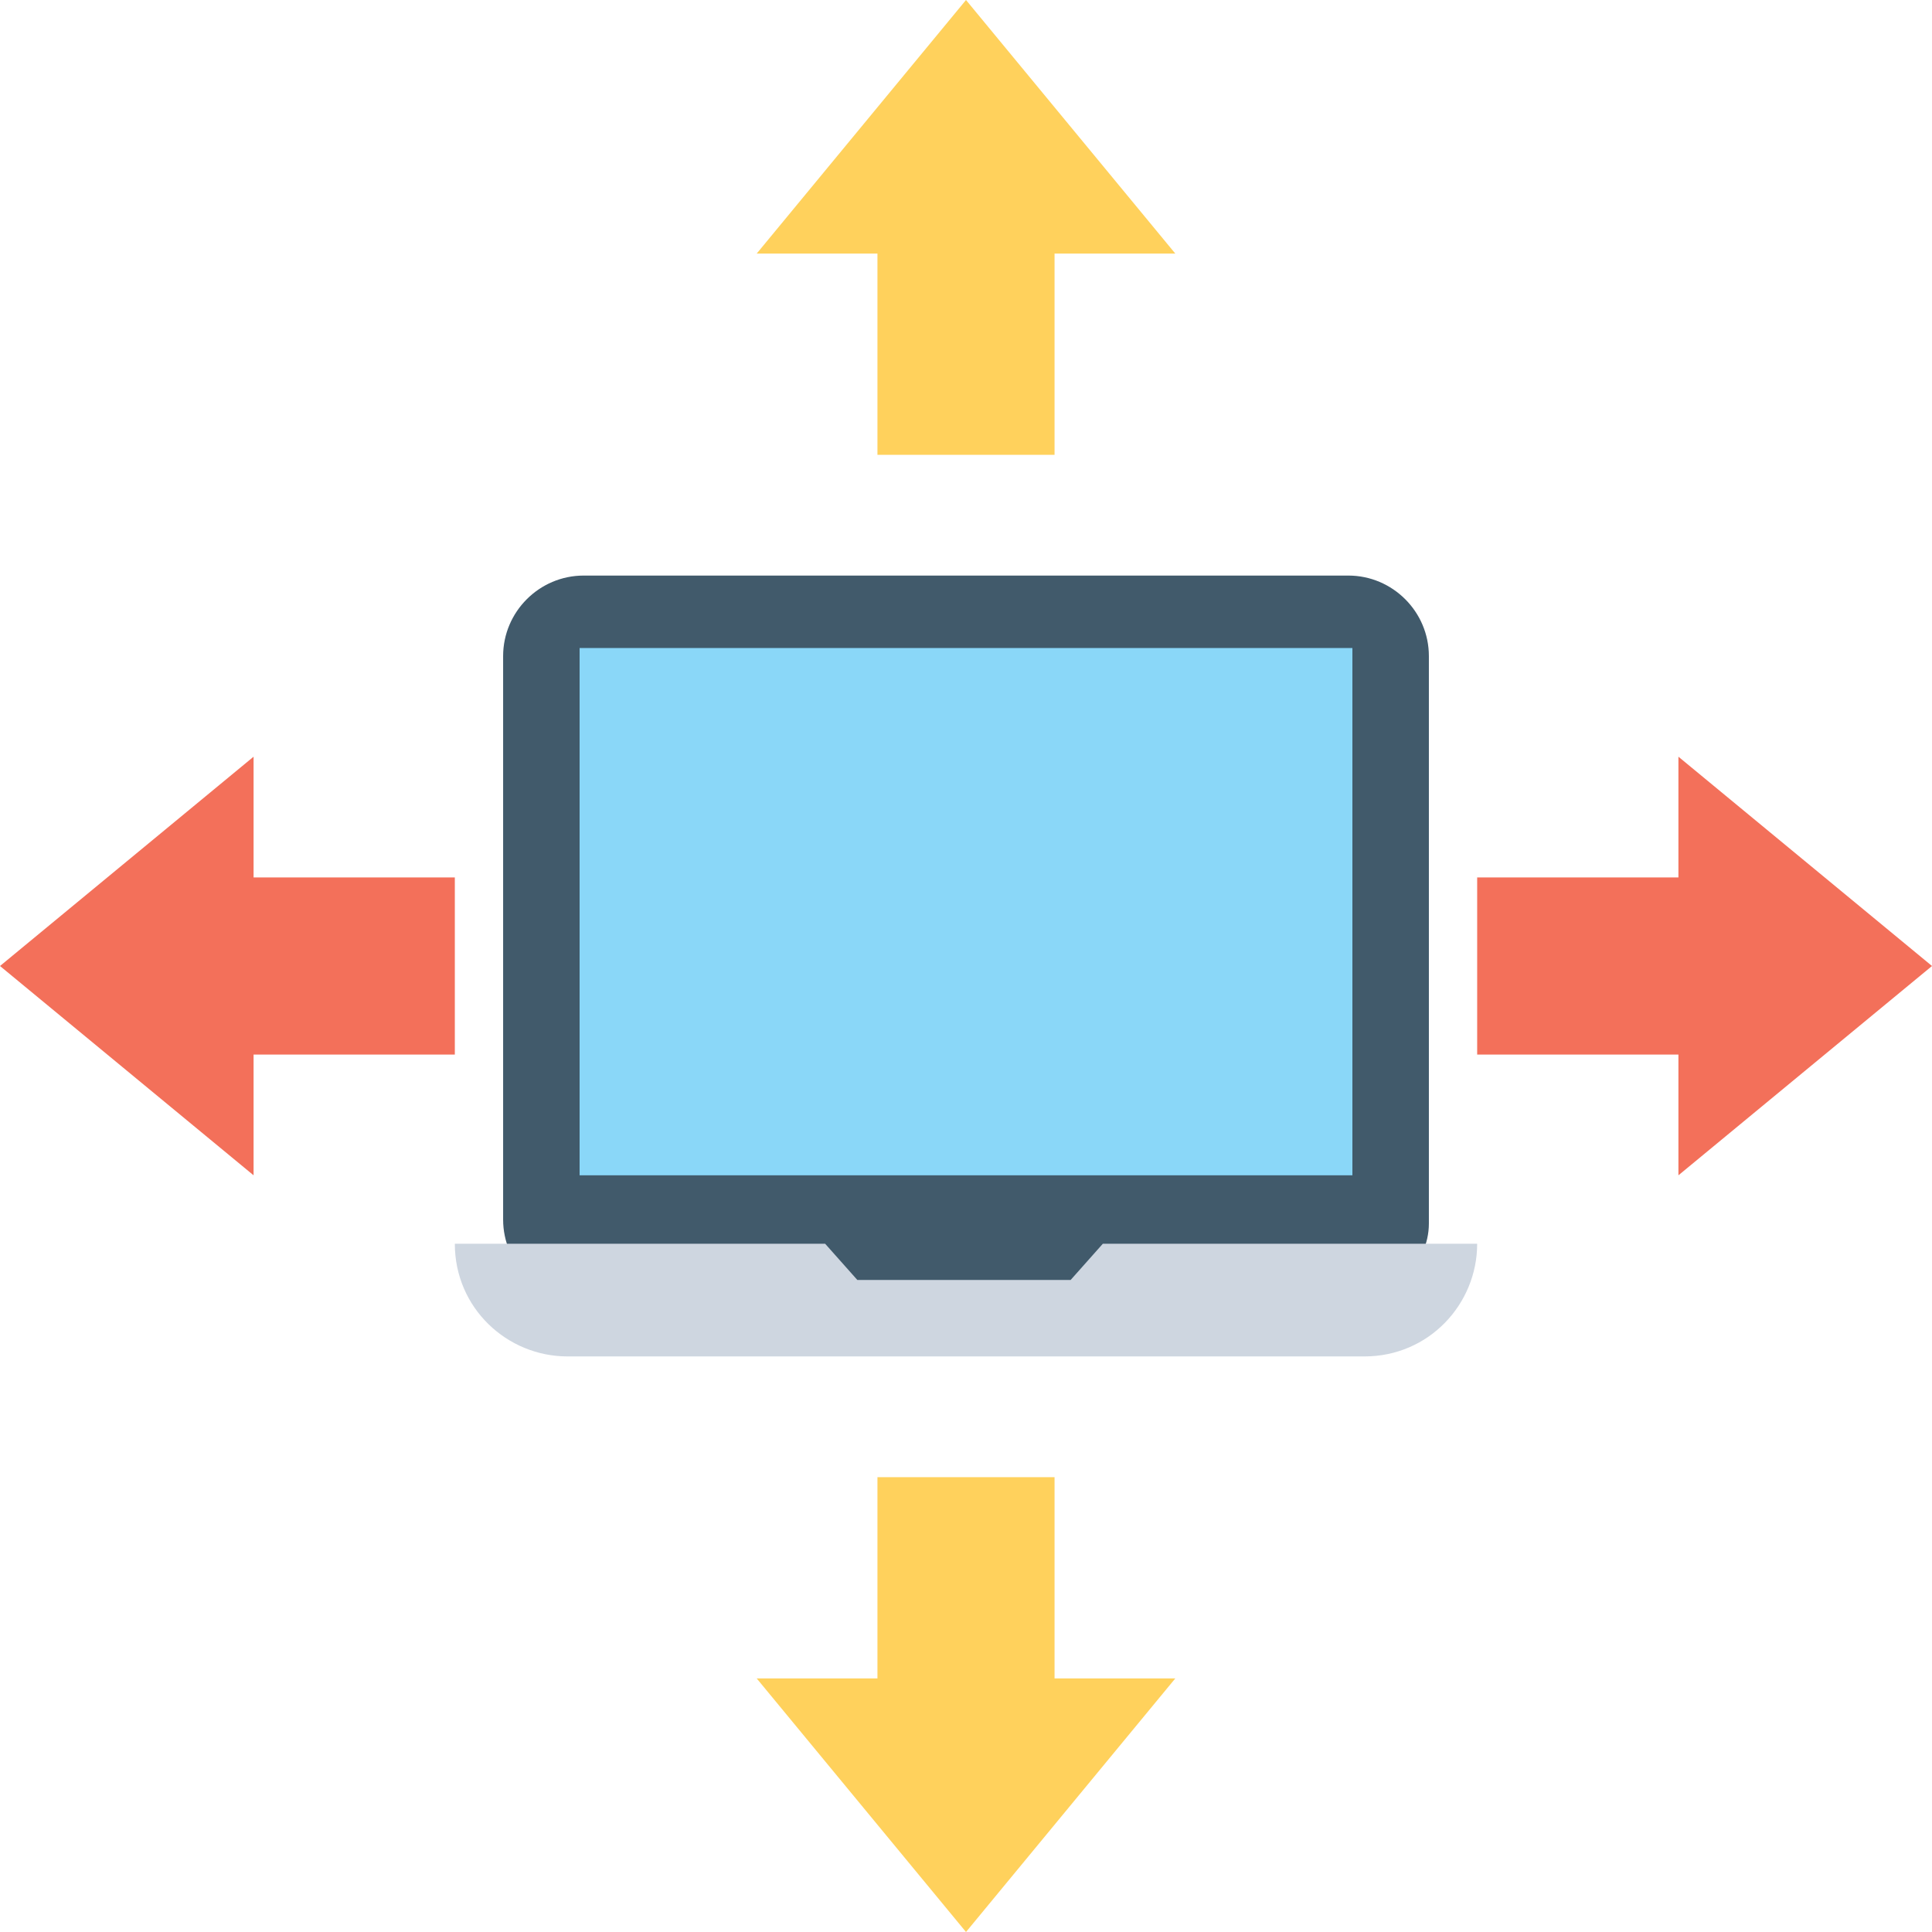 <?xml version="1.0" encoding="utf-8"?>
<!-- Generator: Adobe Illustrator 18.0.0, SVG Export Plug-In . SVG Version: 6.00 Build 0)  -->
<!DOCTYPE svg PUBLIC "-//W3C//DTD SVG 1.1//EN" "http://www.w3.org/Graphics/SVG/1.1/DTD/svg11.dtd">
<svg version="1.1" id="Layer_1" xmlns="http://www.w3.org/2000/svg" xmlns:xlink="http://www.w3.org/1999/xlink" x="0px" y="0px"
	 viewBox="0 0 48 48" enable-background="new 0 0 48 48" xml:space="preserve">
<g>
	<g>
		<g>
			<g>
				<path fill="#415A6B" d="M33.5,32.3h-19c-1.1,0-2-0.9-2-2V16.3c0-1.1,0.9-2,2-2h19c1.1,0,2,0.9,2,2v14.1
					C35.5,31.4,34.6,32.3,33.5,32.3z"/>
				<rect x="14.4" y="16.1" fill="#8AD7F8" width="19.2" height="13.1"/>
			</g>
			<g>
				<path fill="#CED6E0" d="M36.7,30.9c0,1.5-1.2,2.8-2.8,2.8H14.1c-1.5,0-2.8-1.2-2.8-2.8h9.2l0.8,0.9h5.3l0.8-0.9H36.7z"/>
			</g>
		</g>
		<g>
			<g>
				<g>
					<g>
						<g>
							<polygon fill="#FFD15C" points="21.8,11.3 26.2,11.3 26.2,6.3 29.2,6.3 24,0 18.8,6.3 21.8,6.3 							"/>
						</g>
					</g>
				</g>
			</g>
		</g>
		<g>
			<g>
				<g>
					<g>
						<g>
							<polygon fill="#F3705A" points="11.3,26.2 11.3,21.8 6.3,21.8 6.3,18.8 0,24 6.3,29.2 6.3,26.2 							"/>
						</g>
					</g>
				</g>
			</g>
		</g>
		<g>
			<g>
				<g>
					<g>
						<g>
							<polygon fill="#FFD15C" points="26.2,36.7 21.8,36.7 21.8,41.7 18.8,41.7 24,48 29.2,41.7 26.2,41.7 							"/>
						</g>
					</g>
				</g>
			</g>
		</g>
		<g>
			<g>
				<g>
					<g>
						<g>
							<polygon fill="#F3705A" points="36.7,21.8 36.7,26.2 41.7,26.2 41.7,29.2 48,24 41.7,18.8 41.7,21.8 							"/>
						</g>
					</g>
				</g>
			</g>
		</g>
	</g>
</g>
</svg>
